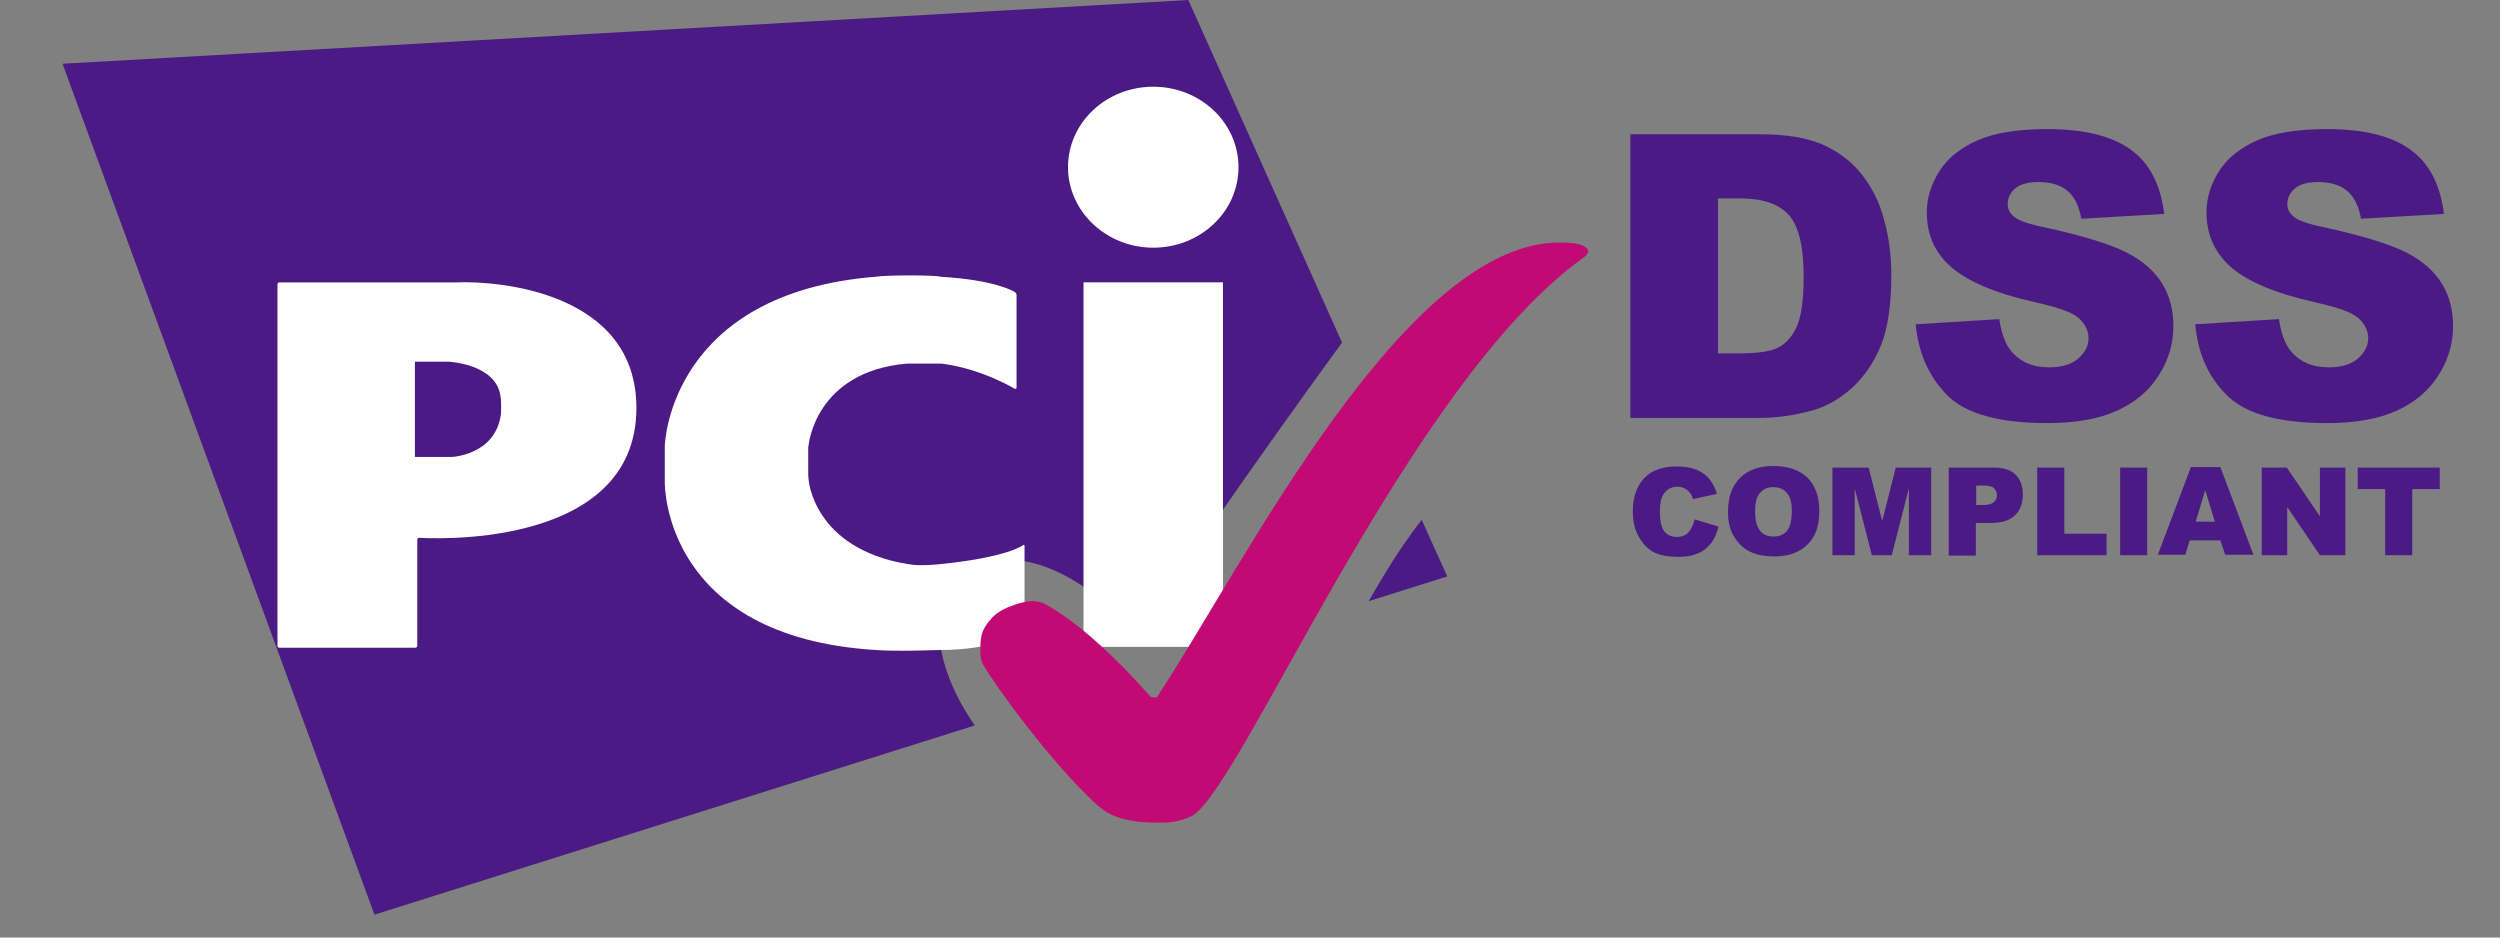 <svg width="80" height="30" viewBox="0 0 80 30" fill="none" xmlns="http://www.w3.org/2000/svg">
<rect x="0" y="0" width="80" height="30" fill="#808080" stroke="none"/>
<path d="M54.226 16.621L54.991 16.851C54.94 17.067 54.863 17.246 54.749 17.386C54.634 17.526 54.506 17.641 54.341 17.705C54.175 17.781 53.971 17.82 53.716 17.82C53.41 17.82 53.168 17.781 52.964 17.692C52.773 17.603 52.607 17.45 52.467 17.22C52.327 17.004 52.25 16.71 52.25 16.366C52.25 15.907 52.377 15.55 52.62 15.296C52.862 15.04 53.219 14.926 53.665 14.926C54.022 14.926 54.29 15.002 54.494 15.143C54.698 15.283 54.851 15.499 54.94 15.805L54.175 15.971C54.149 15.882 54.124 15.818 54.086 15.78C54.035 15.716 53.984 15.665 53.907 15.627C53.831 15.589 53.754 15.576 53.678 15.576C53.487 15.576 53.334 15.652 53.232 15.818C53.155 15.933 53.117 16.124 53.117 16.366C53.117 16.672 53.168 16.889 53.257 17.004C53.346 17.118 53.486 17.182 53.652 17.182C53.818 17.182 53.946 17.131 54.022 17.042C54.124 16.927 54.188 16.8 54.226 16.621Z" fill="#4C1A84"/>
<path d="M55.297 16.365C55.297 15.906 55.424 15.55 55.679 15.294C55.934 15.04 56.291 14.912 56.75 14.912C57.222 14.912 57.579 15.04 57.834 15.282C58.089 15.537 58.216 15.881 58.216 16.34C58.216 16.671 58.165 16.939 58.05 17.143C57.936 17.347 57.783 17.513 57.566 17.627C57.362 17.742 57.094 17.806 56.788 17.806C56.47 17.806 56.215 17.755 55.998 17.653C55.794 17.551 55.628 17.398 55.488 17.169C55.348 16.939 55.297 16.697 55.297 16.365ZM56.164 16.365C56.164 16.646 56.215 16.85 56.317 16.977C56.419 17.105 56.559 17.169 56.75 17.169C56.941 17.169 57.082 17.105 57.184 16.99C57.286 16.863 57.337 16.646 57.337 16.34C57.337 16.072 57.286 15.881 57.171 15.766C57.069 15.639 56.916 15.588 56.737 15.588C56.559 15.588 56.419 15.652 56.317 15.779C56.215 15.881 56.164 16.085 56.164 16.365Z" fill="#4C1A84"/>
<path d="M58.662 14.963H59.797L60.23 16.671L60.664 14.963H61.798V17.767H61.084V15.626L60.536 17.767H59.899L59.351 15.626V17.767H58.637V14.963H58.662Z" fill="#4C1A84"/>
<path d="M62.359 14.963H63.8C64.119 14.963 64.348 15.039 64.501 15.192C64.654 15.345 64.731 15.549 64.731 15.83C64.731 16.11 64.641 16.34 64.475 16.493C64.31 16.658 64.042 16.735 63.698 16.735H63.226V17.78H62.359V14.963ZM63.226 16.161H63.443C63.609 16.161 63.723 16.136 63.8 16.072C63.864 16.008 63.902 15.944 63.902 15.855C63.902 15.766 63.876 15.69 63.813 15.626C63.749 15.562 63.647 15.537 63.481 15.537H63.239V16.161H63.226Z" fill="#4C1A84"/>
<path d="M65.191 14.963H66.058V17.079H67.41V17.767H65.191V14.963Z" fill="#4C1A84"/>
<path d="M67.844 14.963H68.711V17.767H67.844V14.963Z" fill="#4C1A84"/>
<path d="M71.052 17.293H70.071L69.93 17.752H69.051L70.109 14.947H71.052L72.11 17.752H71.205L71.052 17.293ZM70.874 16.694L70.568 15.687L70.262 16.694H70.874Z" fill="#4C1A84"/>
<path d="M72.375 14.963H73.178L74.236 16.518V14.963H75.052V17.767H74.236L73.191 16.225V17.767H72.375V14.963Z" fill="#4C1A84"/>
<path d="M75.434 14.963H78.072V15.651H77.193V17.767H76.326V15.651H75.446V14.963H75.434Z" fill="#4C1A84"/>
<path d="M43.8 19.237L46.312 18.446L45.496 16.636C44.897 17.388 44.298 18.357 43.8 19.237ZM42.946 10.963L38.026 0L2 2.04L11.982 29.269L31.193 23.214C29.969 21.455 29.523 19.364 30.938 18.344C32.519 17.197 34.902 18.523 36.419 20.397C37.885 17.949 42.003 12.251 42.946 10.963Z" fill="#4C1A84"/>
<path d="M36.904 7.926C38.408 7.926 39.632 6.778 39.632 5.35C39.632 3.923 38.408 2.775 36.904 2.775C35.4 2.775 34.176 3.923 34.176 5.35C34.176 6.765 35.4 7.926 36.904 7.926ZM34.673 9.035H39.135V20.699H34.673V9.035Z" fill="white"/>
<path d="M32.466 12.438C32.504 12.451 32.53 12.438 32.53 12.4V9.442C32.53 9.404 32.504 9.366 32.466 9.34C32.466 9.34 31.88 8.958 30.095 8.856C30.006 8.805 28.438 8.792 28.017 8.856C21.516 9.378 21.273 14.082 21.273 14.286V15.434C21.273 15.574 21.273 20.38 28.017 20.8C28.68 20.852 29.968 20.8 30.095 20.8C31.65 20.8 32.721 20.329 32.721 20.329C32.759 20.316 32.785 20.278 32.785 20.24V17.473C32.785 17.435 32.759 17.422 32.734 17.448C32.734 17.448 32.249 17.83 30.133 18.047C29.534 18.111 29.241 18.085 29.024 18.047C26.016 17.537 25.875 15.344 25.875 15.344C25.875 15.306 25.863 15.242 25.863 15.217V14.376C25.863 14.337 25.863 14.274 25.875 14.248C25.875 14.248 26.079 11.89 29.024 11.635H30.133C31.421 11.8 32.466 12.438 32.466 12.438Z" fill="white"/>
<path d="M8.879 20.663C8.879 20.701 8.904 20.727 8.943 20.727H13.29C13.328 20.727 13.353 20.701 13.353 20.663V17.272C13.353 17.234 13.379 17.209 13.417 17.209C13.417 17.209 20.365 17.706 20.365 13.053C20.365 9.369 16.005 8.973 14.577 9.037C14.552 9.037 8.943 9.037 8.943 9.037C8.904 9.037 8.879 9.063 8.879 9.101V20.663ZM13.277 14.621V11.574H14.348C14.348 11.574 15.89 11.638 16.018 12.696C16.043 12.772 16.043 13.295 16.018 13.32C15.814 14.557 14.475 14.621 14.475 14.621H13.277Z" fill="white"/>
<path d="M37.031 26.324C37.388 26.324 37.669 26.324 38.127 26.12C39.708 25.291 45.05 12.25 50.684 8.235C50.722 8.209 50.761 8.171 50.786 8.133C50.825 8.082 50.825 8.031 50.825 8.031C50.825 8.031 50.825 7.763 49.996 7.763C44.986 7.623 39.772 18.14 37.031 22.296C36.993 22.347 36.815 22.296 36.815 22.296C36.815 22.296 34.979 20.129 33.385 19.3C33.347 19.287 33.169 19.224 32.977 19.236C32.85 19.236 32.111 19.389 31.766 19.746C31.358 20.18 31.371 20.422 31.371 20.945C31.371 20.983 31.397 21.161 31.448 21.25C31.843 21.939 33.615 24.386 35.081 25.738C35.297 25.903 35.642 26.324 37.031 26.324Z" fill="#C20A75"/>
<path d="M52.172 4.297H56.34C57.169 4.297 57.832 4.412 58.329 4.628C58.839 4.858 59.26 5.176 59.578 5.584C59.91 6.005 60.152 6.49 60.292 7.038C60.445 7.586 60.522 8.172 60.522 8.797C60.522 9.766 60.407 10.518 60.19 11.053C59.974 11.589 59.668 12.035 59.273 12.405C58.877 12.761 58.457 13.004 58.01 13.131C57.398 13.297 56.838 13.373 56.34 13.373H52.172V4.297ZM54.976 6.349V11.308H55.665C56.251 11.308 56.672 11.245 56.914 11.117C57.156 10.989 57.36 10.76 57.501 10.441C57.641 10.123 57.717 9.587 57.717 8.861C57.717 7.892 57.564 7.242 57.246 6.885C56.927 6.528 56.417 6.349 55.678 6.349H54.976Z" fill="#4C1A84"/>
<path d="M61.301 10.377L63.978 10.212C64.042 10.645 64.156 10.976 64.335 11.206C64.628 11.576 65.036 11.754 65.571 11.754C65.966 11.754 66.285 11.665 66.502 11.474C66.719 11.283 66.833 11.066 66.833 10.823C66.833 10.594 66.731 10.377 66.527 10.186C66.323 9.995 65.839 9.829 65.087 9.663C63.85 9.383 62.983 9.013 62.448 8.554C61.913 8.095 61.658 7.509 61.658 6.795C61.658 6.324 61.798 5.89 62.066 5.469C62.333 5.049 62.741 4.73 63.289 4.488C63.838 4.246 64.577 4.131 65.52 4.131C66.68 4.131 67.573 4.348 68.172 4.781C68.784 5.214 69.141 5.903 69.255 6.846L66.604 6.999C66.527 6.591 66.387 6.298 66.158 6.107C65.928 5.916 65.622 5.826 65.227 5.826C64.896 5.826 64.653 5.89 64.488 6.03C64.322 6.171 64.246 6.336 64.246 6.54C64.246 6.68 64.309 6.821 64.45 6.935C64.577 7.05 64.896 7.165 65.393 7.267C66.617 7.535 67.496 7.802 68.032 8.07C68.567 8.338 68.95 8.682 69.192 9.077C69.434 9.472 69.549 9.931 69.549 10.428C69.549 11.015 69.383 11.55 69.064 12.035C68.746 12.532 68.287 12.901 67.713 13.156C67.139 13.411 66.4 13.539 65.52 13.539C63.978 13.539 62.907 13.246 62.308 12.646C61.721 12.047 61.39 11.295 61.301 10.377Z" fill="#4C1A84"/>
<path d="M70.25 10.377L72.927 10.212C72.991 10.645 73.106 10.976 73.284 11.206C73.577 11.576 73.985 11.754 74.521 11.754C74.916 11.754 75.234 11.665 75.451 11.474C75.668 11.283 75.783 11.066 75.783 10.823C75.783 10.594 75.681 10.377 75.477 10.186C75.273 9.995 74.788 9.829 74.036 9.663C72.8 9.383 71.933 9.013 71.397 8.554C70.875 8.095 70.607 7.509 70.607 6.795C70.607 6.324 70.747 5.89 71.015 5.469C71.283 5.049 71.691 4.73 72.239 4.488C72.787 4.246 73.526 4.131 74.47 4.131C75.63 4.131 76.522 4.348 77.121 4.781C77.733 5.214 78.09 5.903 78.205 6.846L75.553 6.999C75.477 6.591 75.336 6.298 75.107 6.107C74.877 5.916 74.572 5.826 74.176 5.826C73.845 5.826 73.603 5.89 73.437 6.03C73.271 6.171 73.195 6.336 73.195 6.54C73.195 6.68 73.258 6.821 73.399 6.935C73.526 7.05 73.845 7.165 74.342 7.267C75.566 7.535 76.445 7.802 76.981 8.07C77.516 8.338 77.899 8.682 78.141 9.077C78.383 9.472 78.498 9.931 78.498 10.428C78.498 11.015 78.332 11.55 78.013 12.035C77.695 12.532 77.236 12.901 76.662 13.156C76.089 13.411 75.349 13.539 74.47 13.539C72.927 13.539 71.856 13.246 71.257 12.646C70.658 12.047 70.326 11.295 70.25 10.377Z" fill="#4C1A84"/>
</svg>
